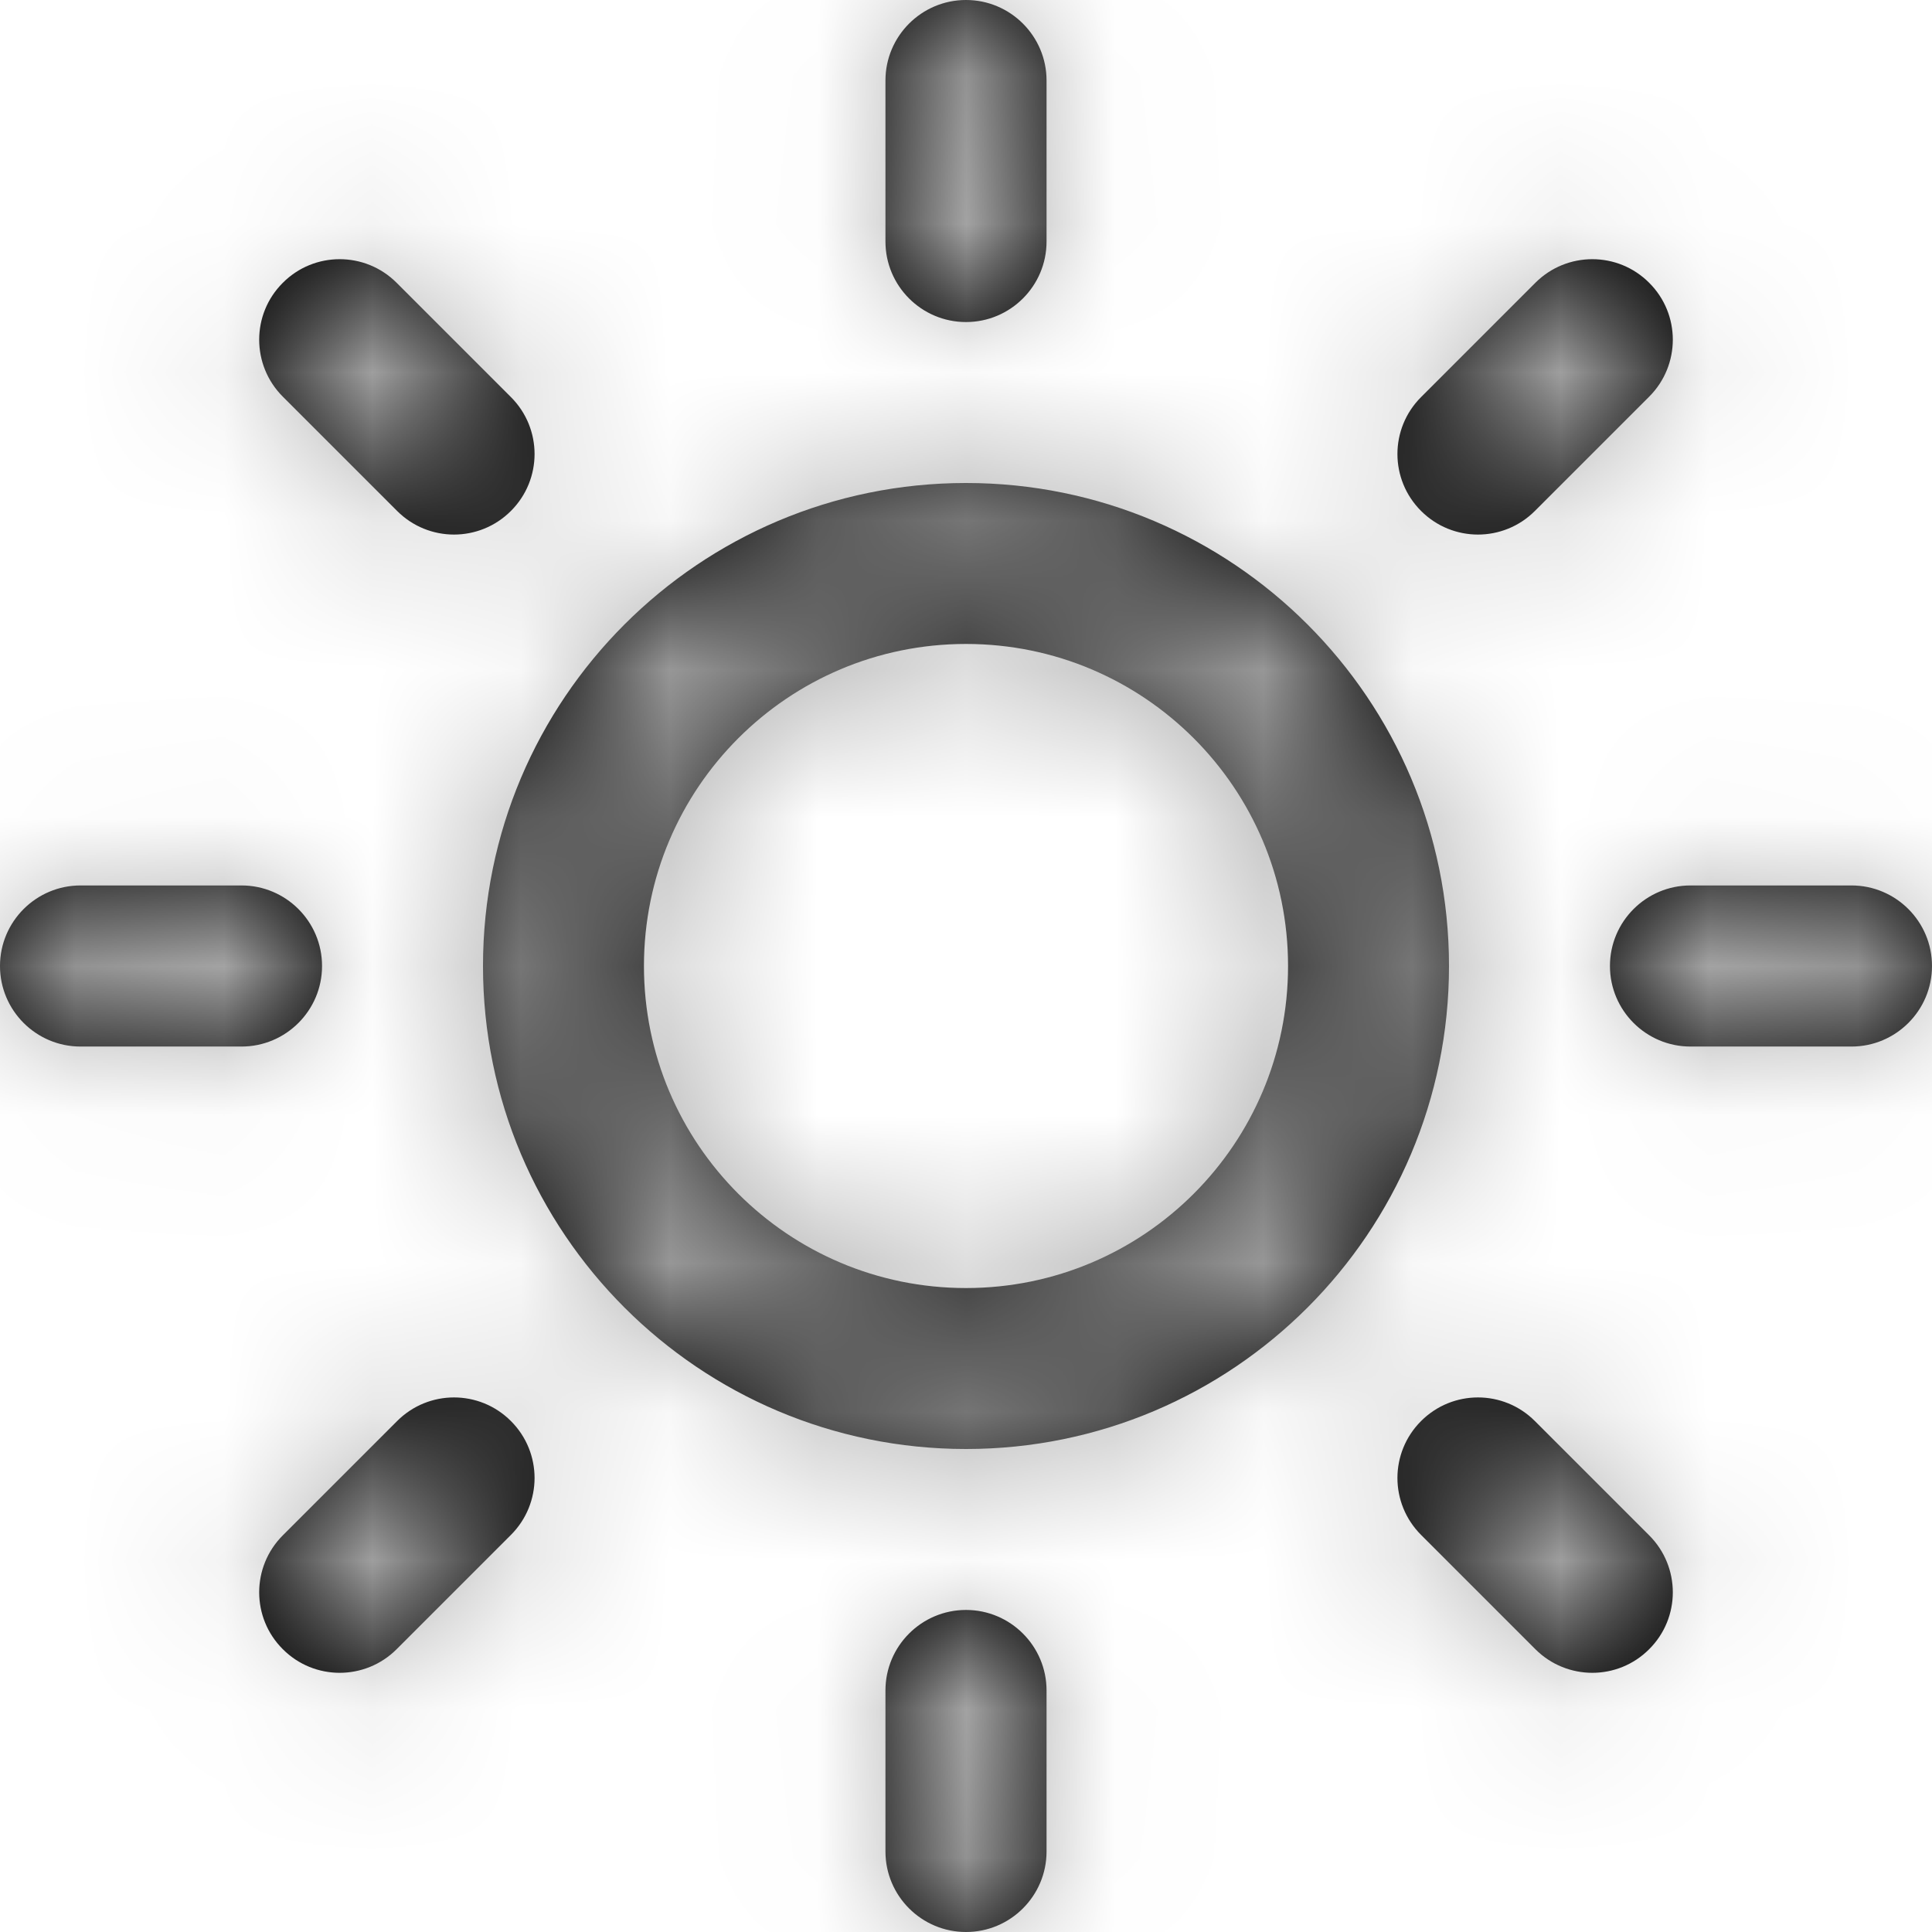 <?xml version="1.0" encoding="UTF-8"?>
<svg width="13px" height="13px" viewBox="0 0 13 13" version="1.1" xmlns="http://www.w3.org/2000/svg" xmlns:xlink="http://www.w3.org/1999/xlink">
    <!-- Generator: sketchtool 53.2 (72643) - https://sketchapp.com -->
    <title>1A3951C9-70CA-42FD-9726-17B0A92BF057</title>
    <desc>Created with sketchtool.</desc>
    <defs>
        <path d="M6.5,9.75 C4.705,9.75 3.25,8.295 3.25,6.5 C3.25,4.705 4.705,3.25 6.5,3.25 C8.295,3.25 9.75,4.705 9.75,6.5 C9.75,8.295 8.295,9.75 6.5,9.75 Z M6.5,8.667 C7.697,8.667 8.667,7.697 8.667,6.5 C8.667,5.303 7.697,4.333 6.5,4.333 C5.303,4.333 4.333,5.303 4.333,6.5 C4.333,7.697 5.303,8.667 6.5,8.667 Z M5.958,0.542 C5.958,0.243 6.201,0 6.5,0 C6.799,0 7.042,0.243 7.042,0.542 L7.042,1.625 C7.042,1.924 6.799,2.167 6.5,2.167 C6.201,2.167 5.958,1.924 5.958,1.625 L5.958,0.542 Z M5.958,11.375 C5.958,11.076 6.201,10.833 6.5,10.833 C6.799,10.833 7.042,11.076 7.042,11.375 L7.042,12.458 C7.042,12.757 6.799,13 6.5,13 C6.201,13 5.958,12.757 5.958,12.458 L5.958,11.375 Z M1.903,2.669 C1.691,2.457 1.691,2.114 1.903,1.903 C2.114,1.691 2.457,1.691 2.669,1.903 L3.438,2.672 C3.65,2.884 3.65,3.226 3.438,3.438 C3.226,3.65 2.884,3.65 2.672,3.438 L1.903,2.669 Z M9.562,10.328 C9.35,10.116 9.35,9.774 9.562,9.562 C9.774,9.35 10.116,9.35 10.328,9.562 L11.097,10.331 C11.309,10.543 11.309,10.886 11.097,11.097 C10.886,11.309 10.543,11.309 10.331,11.097 L9.562,10.328 Z M0.542,7.042 C0.243,7.042 0,6.799 0,6.5 C0,6.201 0.243,5.958 0.542,5.958 L1.625,5.958 C1.924,5.958 2.167,6.201 2.167,6.5 C2.167,6.799 1.924,7.042 1.625,7.042 L0.542,7.042 Z M11.375,7.042 C11.076,7.042 10.833,6.799 10.833,6.5 C10.833,6.201 11.076,5.958 11.375,5.958 L12.458,5.958 C12.757,5.958 13,6.201 13,6.5 C13,6.799 12.757,7.042 12.458,7.042 L11.375,7.042 Z M2.669,11.097 C2.457,11.309 2.114,11.309 1.903,11.097 C1.691,10.886 1.691,10.543 1.903,10.331 L2.672,9.562 C2.884,9.35 3.226,9.35 3.438,9.562 C3.65,9.774 3.65,10.116 3.438,10.328 L2.669,11.097 Z M10.328,3.438 C10.116,3.65 9.774,3.65 9.562,3.438 C9.35,3.226 9.35,2.884 9.562,2.672 L10.331,1.903 C10.543,1.691 10.886,1.691 11.097,1.903 C11.309,2.114 11.309,2.457 11.097,2.669 L10.328,3.438 Z" id="path-1"></path>
    </defs>
    <g id="Material-Design-Stickersheet" stroke="none" stroke-width="1" fill="none" fill-rule="evenodd">
        <g id="用戶分群-閱讀時段-版本1" transform="translate(-747, -899)">
            <g id="Group-12" transform="translate(747, 876)">
                <g id="Group-9" transform="translate(0, 3)">
                    <g id="sun" transform="translate(0, 20)">
                        <mask id="mask-2" fill="white">
                            <use xlink:href="#path-1"></use>
                        </mask>
                        <use id="Combined-Shape" fill="#000000" fill-rule="nonzero" xlink:href="#path-1"></use>
                        <g id="COLOR/-gray" mask="url(#mask-2)" fill="#A8A8A8" fill-rule="evenodd">
                            <rect id="Rectangle" x="0" y="0" width="13" height="13"></rect>
                        </g>
                    </g>
                </g>
            </g>
        </g>
    </g>
</svg>